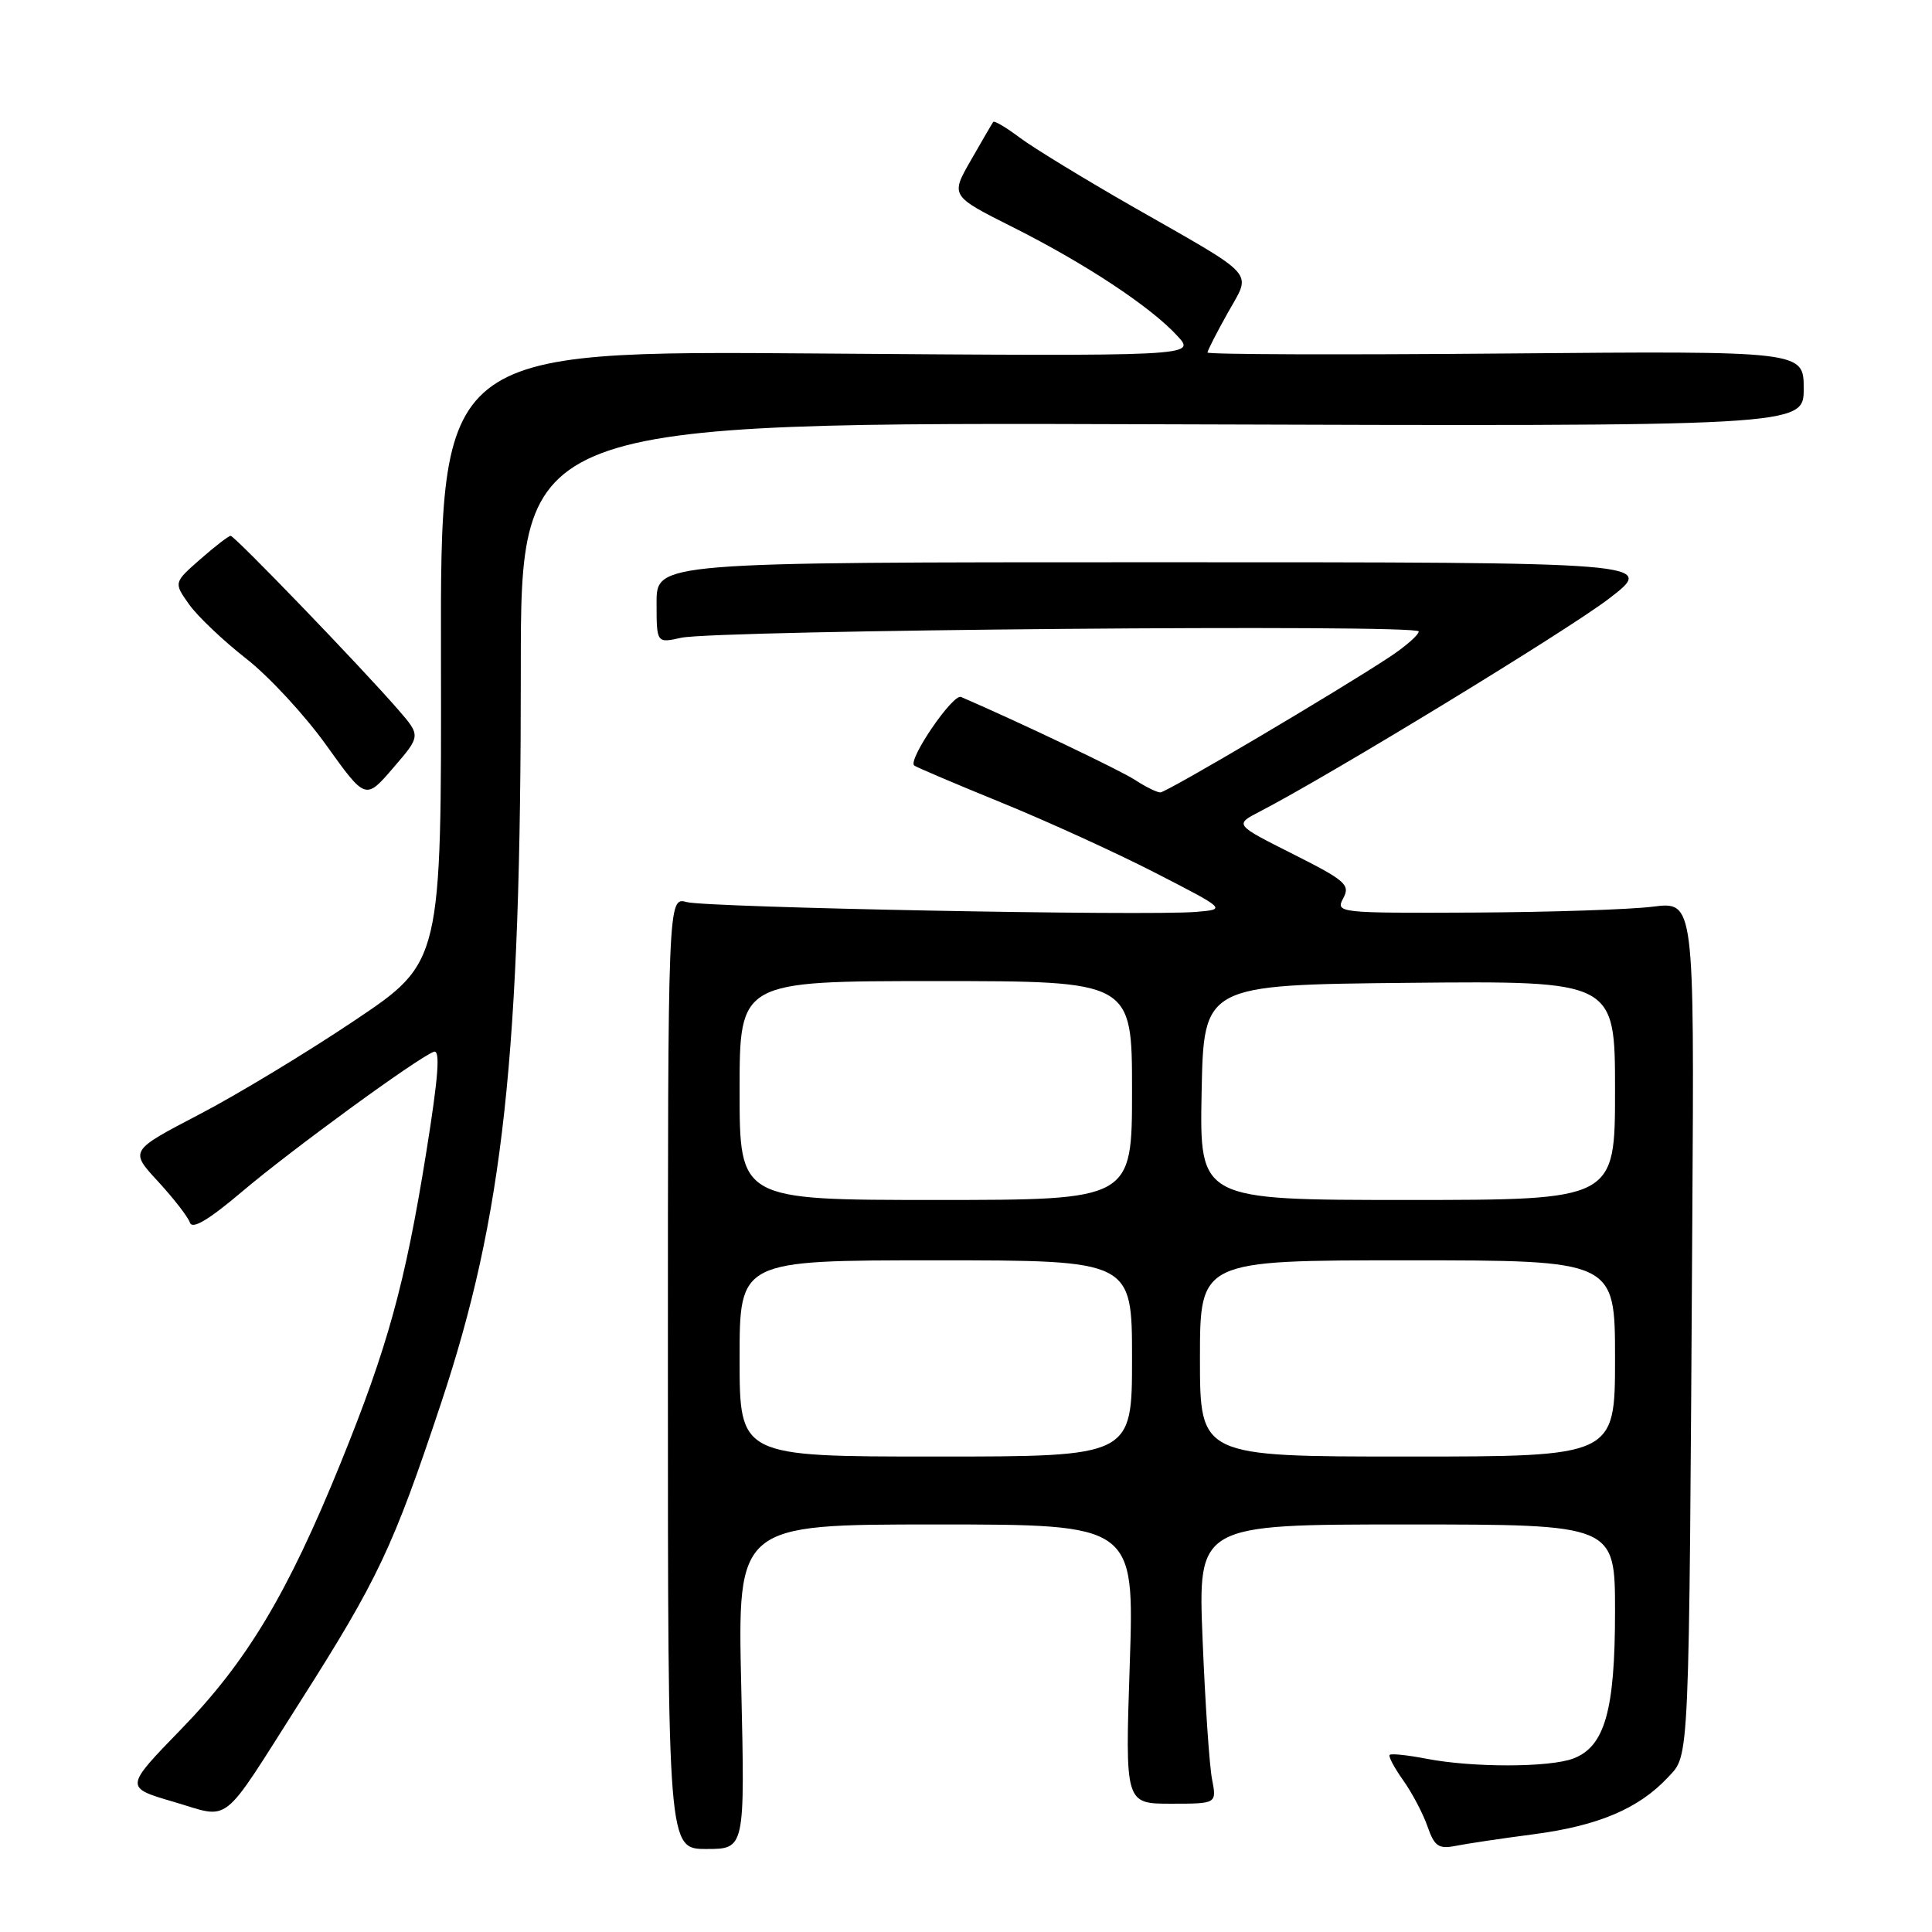 <?xml version="1.0" encoding="UTF-8" standalone="no"?>
<!DOCTYPE svg PUBLIC "-//W3C//DTD SVG 1.1//EN" "http://www.w3.org/Graphics/SVG/1.1/DTD/svg11.dtd" >
<svg xmlns="http://www.w3.org/2000/svg" xmlns:xlink="http://www.w3.org/1999/xlink" version="1.1" viewBox="0 0 256 256">
 <g >
 <path fill="currentColor"
d=" M 98.22 223.50 C 97.72 202.00 97.72 202.00 124.02 202.00 C 150.31 202.00 150.31 202.00 149.70 220.50 C 149.08 239.00 149.08 239.00 155.16 239.00 C 161.23 239.00 161.23 239.00 160.60 235.75 C 160.25 233.96 159.69 225.64 159.35 217.25 C 158.73 202.00 158.73 202.00 186.37 202.00 C 214.00 202.00 214.00 202.00 214.00 213.53 C 214.00 226.64 212.65 231.42 208.48 233.01 C 205.31 234.21 195.15 234.23 189.00 233.04 C 186.53 232.56 184.34 232.33 184.14 232.53 C 183.94 232.72 184.75 234.24 185.93 235.90 C 187.11 237.56 188.56 240.31 189.15 242.01 C 190.07 244.65 190.62 245.03 192.87 244.59 C 194.31 244.30 199.00 243.60 203.28 243.04 C 211.79 241.92 217.15 239.64 221.00 235.52 C 223.90 232.42 223.79 234.79 224.24 161.47 C 224.50 119.45 224.50 119.45 219.00 120.14 C 215.97 120.52 205.27 120.87 195.21 120.92 C 177.30 121.00 176.95 120.96 177.99 119.02 C 178.94 117.24 178.29 116.67 171.31 113.16 C 163.58 109.27 163.58 109.27 166.90 107.55 C 176.17 102.76 207.61 83.59 213.16 79.35 C 219.50 74.50 219.50 74.50 153.25 74.50 C 87.00 74.50 87.00 74.50 87.00 79.86 C 87.00 85.23 87.00 85.23 90.25 84.51 C 94.93 83.48 188.00 82.68 187.99 83.67 C 187.98 84.13 186.29 85.61 184.24 86.98 C 177.35 91.54 154.58 105.00 153.75 105.00 C 153.30 105.00 151.80 104.26 150.42 103.36 C 148.46 102.07 135.03 95.67 127.34 92.35 C 126.27 91.89 120.28 100.65 121.13 101.43 C 121.33 101.62 126.52 103.83 132.65 106.33 C 138.78 108.83 148.01 113.04 153.15 115.69 C 162.50 120.49 162.50 120.49 158.50 120.83 C 151.98 121.38 93.72 120.26 91.00 119.53 C 88.50 118.86 88.50 118.86 88.50 181.93 C 88.50 245.00 88.50 245.00 93.61 245.00 C 98.71 245.00 98.71 245.00 98.22 223.50 Z  M 39.76 225.50 C 50.08 209.28 52.09 205.03 58.44 185.94 C 66.72 161.05 69.03 139.85 69.01 88.72 C 69.00 55.94 69.00 55.94 154.00 56.22 C 239.00 56.50 239.00 56.50 239.00 51.50 C 239.00 46.50 239.00 46.50 199.50 46.84 C 177.78 47.03 160.00 46.97 160.00 46.71 C 160.00 46.46 161.20 44.11 162.67 41.48 C 165.84 35.80 166.89 36.98 150.00 27.33 C 143.68 23.71 137.01 19.64 135.18 18.28 C 133.36 16.91 131.75 15.96 131.61 16.15 C 131.47 16.34 130.14 18.63 128.65 21.23 C 125.94 25.95 125.94 25.95 134.22 30.11 C 143.83 34.94 152.44 40.63 156.00 44.50 C 158.50 47.21 158.50 47.21 108.43 46.84 C 58.36 46.46 58.36 46.46 58.43 86.98 C 58.50 127.50 58.50 127.50 47.00 135.21 C 40.67 139.46 31.38 145.08 26.34 147.70 C 17.18 152.48 17.18 152.48 20.95 156.56 C 23.02 158.81 24.92 161.26 25.17 162.01 C 25.48 162.94 27.67 161.63 32.06 157.91 C 38.60 152.37 55.23 140.23 57.47 139.37 C 58.37 139.03 58.10 142.60 56.48 152.70 C 53.68 170.13 51.37 178.50 45.14 193.85 C 38.11 211.17 32.72 220.16 24.00 229.13 C 16.50 236.85 16.50 236.85 23.00 238.75 C 30.71 241.01 29.08 242.29 39.76 225.50 Z  M 52.73 94.00 C 47.87 88.40 31.10 71.00 30.56 71.00 C 30.29 71.00 28.48 72.40 26.54 74.10 C 23.01 77.20 23.01 77.20 25.06 80.09 C 26.19 81.68 29.58 84.89 32.58 87.24 C 35.59 89.58 40.39 94.76 43.24 98.75 C 48.44 106.01 48.44 106.01 52.10 101.75 C 55.77 97.50 55.77 97.50 52.73 94.00 Z  M 98.00 180.00 C 98.00 167.00 98.00 167.00 124.00 167.00 C 150.00 167.00 150.00 167.00 150.00 180.00 C 150.00 193.00 150.00 193.00 124.00 193.00 C 98.00 193.00 98.00 193.00 98.00 180.00 Z  M 159.00 180.00 C 159.00 167.00 159.00 167.00 186.50 167.00 C 214.00 167.00 214.00 167.00 214.00 180.00 C 214.00 193.00 214.00 193.00 186.50 193.00 C 159.00 193.00 159.00 193.00 159.00 180.00 Z  M 98.00 144.50 C 98.00 130.00 98.00 130.00 124.00 130.00 C 150.00 130.00 150.00 130.00 150.00 144.50 C 150.00 159.00 150.00 159.00 124.00 159.00 C 98.00 159.00 98.00 159.00 98.00 144.50 Z  M 159.22 144.75 C 159.50 130.50 159.50 130.50 186.75 130.23 C 214.00 129.97 214.00 129.97 214.00 144.48 C 214.00 159.00 214.00 159.00 186.47 159.00 C 158.95 159.00 158.95 159.00 159.22 144.75 Z "/>
</g>
</svg>